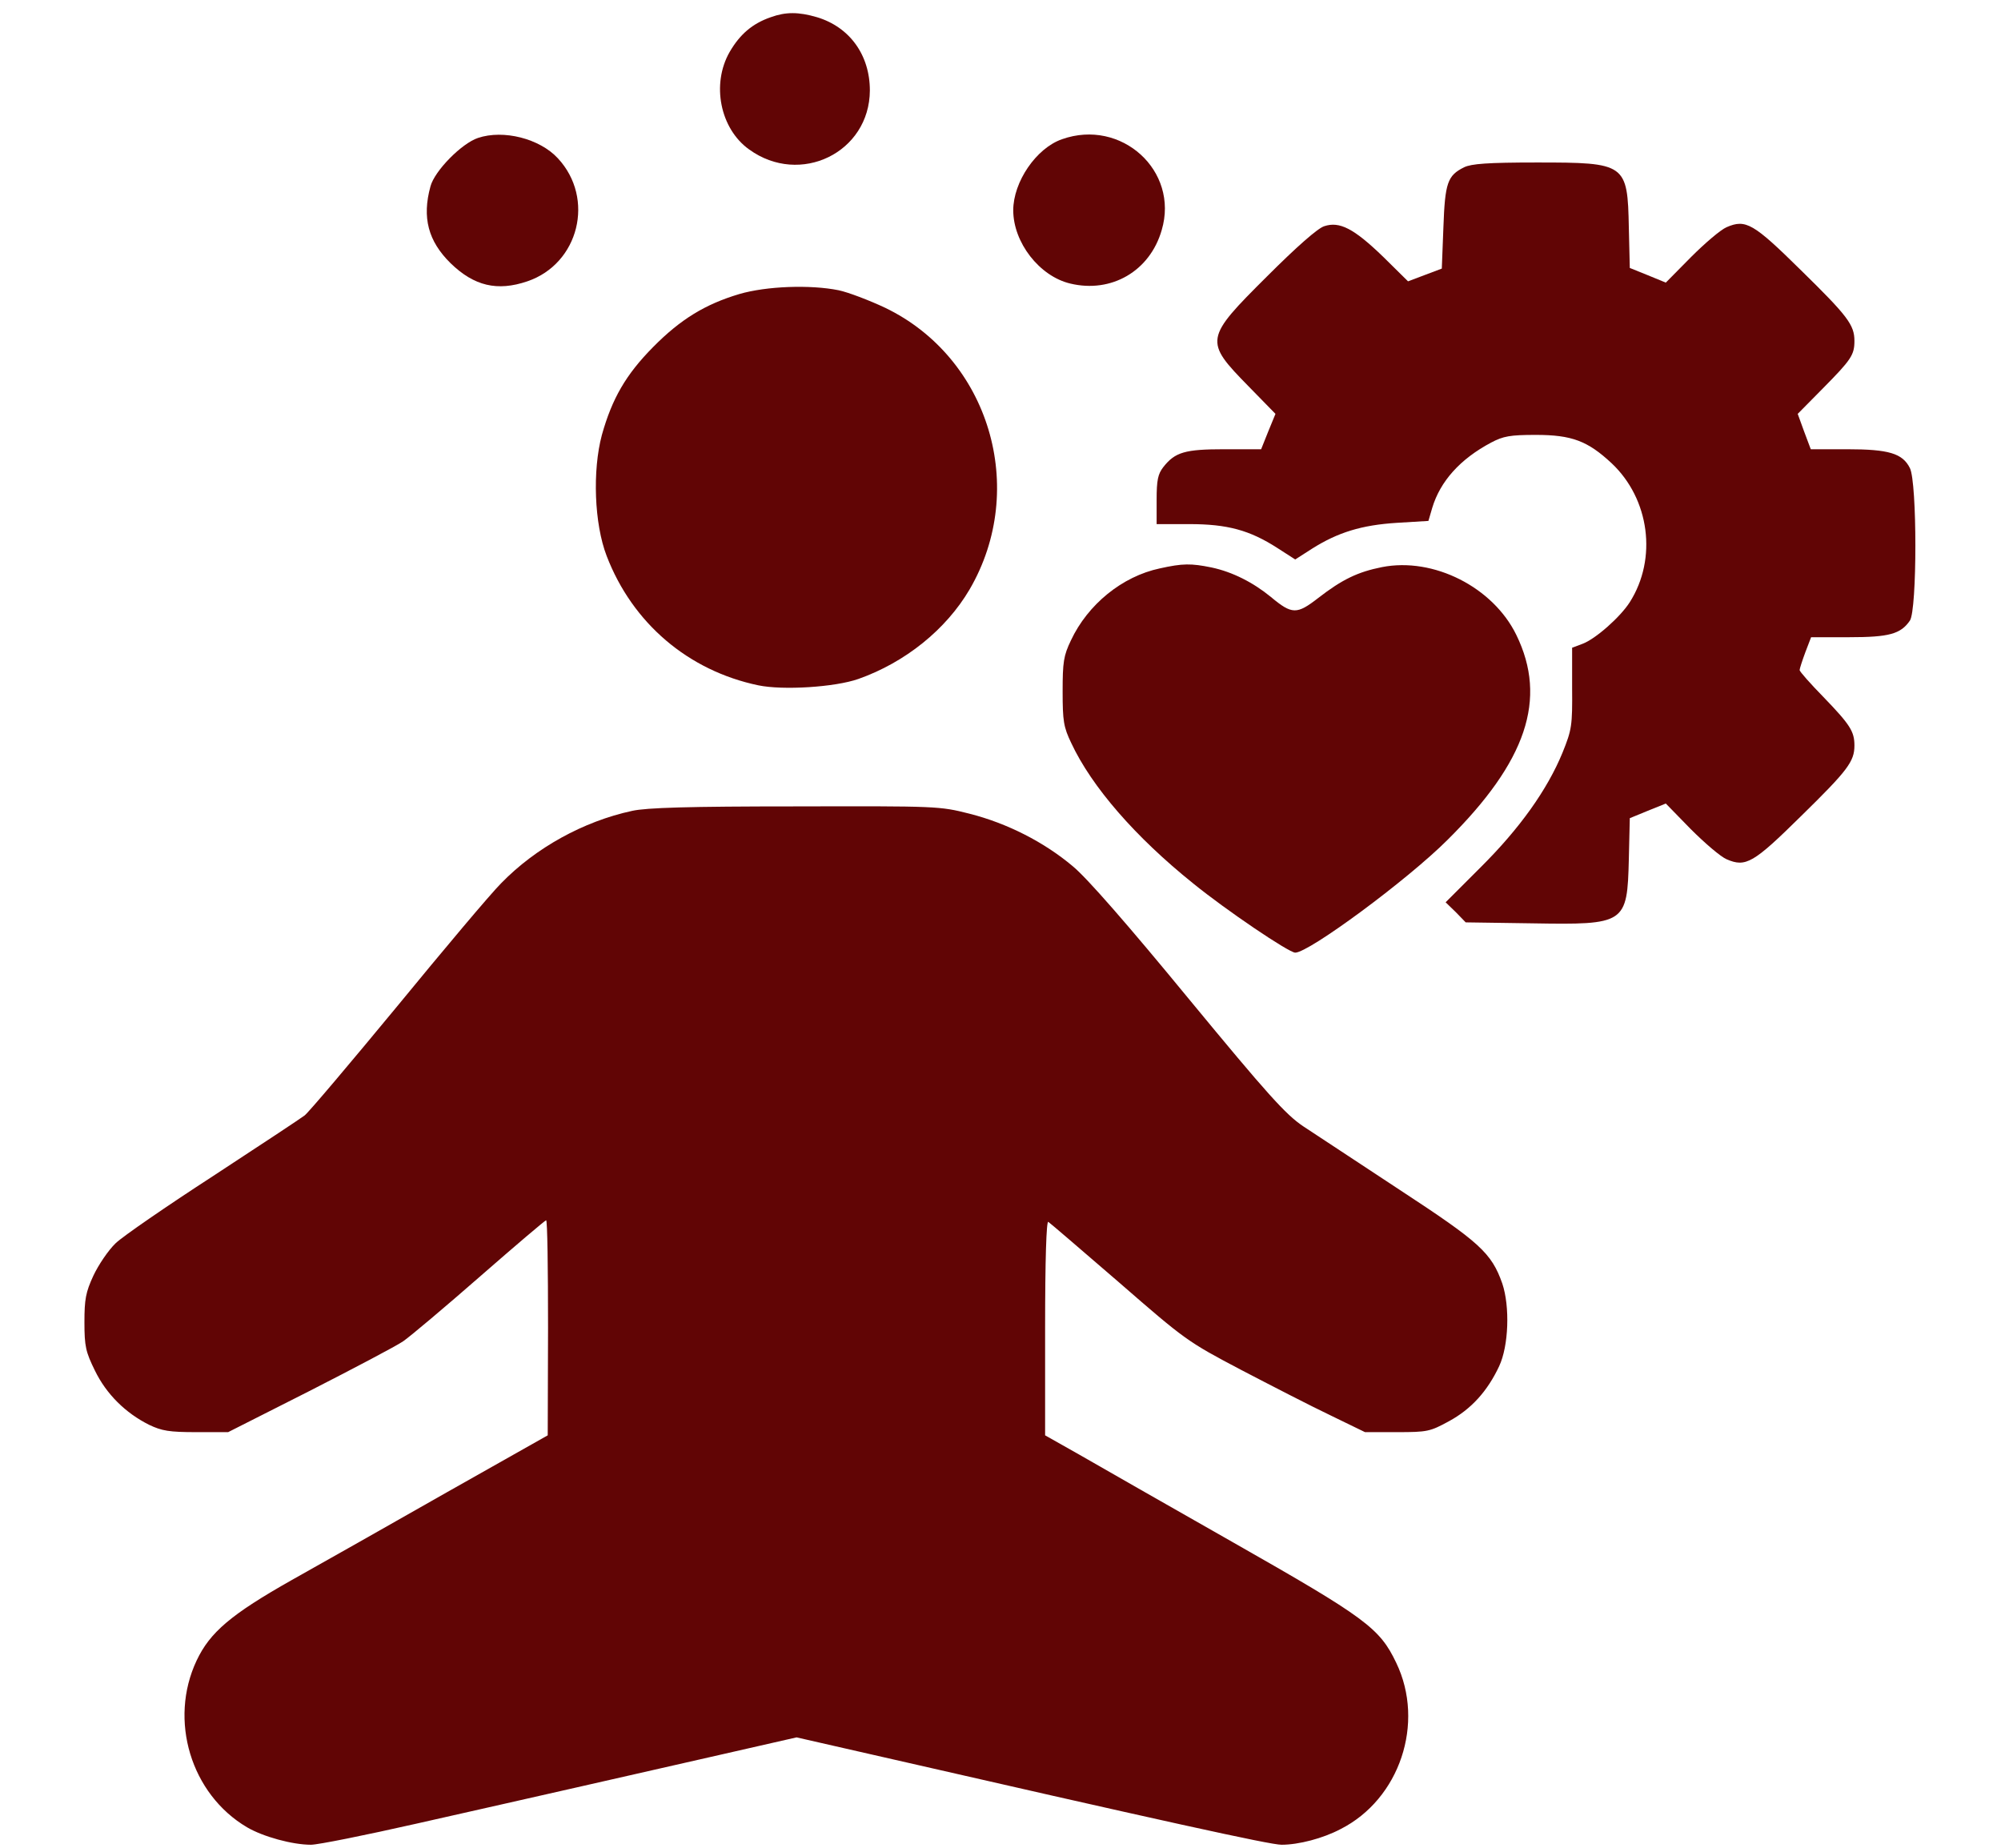 <svg xmlns="http://www.w3.org/2000/svg" version="1.0" width="628pt" height="580pt" viewBox="0 0 628 580" preserveAspectRatio="xMidYMid meet">

<g transform="translate(0,580) scale(0.1,-0.1)" fill="#610505" stroke="none">
<path d="M2419 5746 c-58 -20 -97 -54 -129 -109 -58 -101 -30 -241 61 -306 160 -116 378 -10 379 185 0 111 -63 199 -166 230 -58 17 -98 17 -145 0z" fill="#610505"/>
<path d="M1500 5367 c-51 -17 -136 -103 -149 -152 -27 -98 -7 -172 63 -241 74 -72 147 -89 241 -57 162 55 213 260 96 386 -57 62 -171 91 -251 64z" fill="#610505"/>
<path d="M3333 5363 c-81 -28 -153 -134 -153 -223 0 -101 82 -207 179 -230 129 -31 250 39 287 168 55 186 -127 351 -313 285z" fill="#610505"/>
<path d="M4595 5275 c-52 -26 -60 -48 -65 -189 l-5 -129 -53 -20 -53 -20 -78 77 c-92 89 -137 112 -185 96 -20 -6 -87 -65 -179 -157 -197 -196 -198 -203 -59 -345 l85 -87 -23 -56 -22 -55 -115 0 c-124 0 -155 -9 -192 -56 -17 -22 -21 -41 -21 -103 l0 -76 103 0 c119 0 189 -19 276 -75 l56 -36 53 34 c81 51 155 74 266 81 l99 6 12 41 c25 83 87 153 185 205 38 20 59 24 140 24 113 0 163 -19 238 -89 119 -112 144 -299 57 -436 -30 -47 -108 -116 -149 -131 l-32 -12 0 -126 c1 -119 -1 -131 -30 -203 -48 -117 -135 -239 -258 -361 l-109 -109 32 -31 31 -32 207 -3 c295 -5 300 -2 305 202 l3 128 56 23 57 23 78 -80 c44 -44 94 -87 113 -95 60 -26 84 -12 234 136 146 143 167 171 167 221 0 44 -13 65 -97 152 -41 42 -75 80 -75 85 0 4 8 29 18 56 l18 47 119 0 c126 0 162 10 191 52 23 33 23 435 0 479 -23 46 -66 59 -197 59 l-114 0 -21 56 -20 55 79 80 c89 90 99 105 99 149 0 50 -21 78 -167 221 -150 148 -174 162 -234 136 -19 -8 -69 -51 -112 -94 l-79 -80 -56 23 -57 23 -3 126 c-4 202 -9 205 -289 205 -155 0 -205 -4 -228 -15z" fill="#610505"/>
<path d="M2320 4877 c-107 -32 -184 -79 -270 -166 -86 -87 -129 -162 -161 -276 -30 -112 -24 -279 15 -380 81 -211 256 -360 476 -406 77 -16 240 -6 314 20 147 52 275 155 349 281 185 317 61 727 -265 884 -51 24 -117 49 -146 55 -89 18 -227 13 -312 -12z" fill="#610505"/>
<path d="M3640 4016 c-118 -25 -226 -113 -279 -226 -23 -48 -26 -68 -26 -160 0 -93 3 -112 27 -162 64 -137 201 -295 383 -441 102 -83 300 -217 320 -217 43 0 352 228 478 354 248 246 314 442 216 643 -73 150 -260 245 -422 213 -75 -15 -124 -38 -200 -97 -67 -52 -82 -52 -148 3 -56 46 -121 79 -187 93 -64 13 -90 13 -162 -3z" fill="#610505"/>
<path d="M1984 3255 c-153 -33 -303 -116 -411 -227 -34 -34 -181 -209 -327 -387 -147 -178 -277 -332 -290 -342 -13 -10 -142 -95 -287 -190 -145 -94 -283 -189 -306 -211 -23 -22 -54 -68 -70 -102 -24 -52 -28 -74 -28 -146 0 -76 4 -93 33 -152 36 -74 96 -133 170 -170 40 -19 63 -23 148 -23 l100 0 255 129 c139 71 272 141 294 156 22 15 131 107 242 204 111 97 204 176 207 176 4 0 6 -152 6 -337 l-1 -338 -317 -179 c-174 -99 -393 -223 -486 -275 -191 -108 -257 -164 -299 -253 -88 -187 -18 -419 158 -523 51 -30 143 -55 201 -55 22 0 171 30 330 66 159 36 386 87 504 114 118 27 322 73 453 103 l237 54 193 -44 c966 -221 1293 -293 1329 -293 54 0 130 20 185 49 186 94 266 333 175 522 -52 109 -95 141 -512 378 -206 117 -423 241 -482 275 l-108 61 0 338 c0 213 4 336 10 332 5 -3 105 -89 222 -190 208 -181 215 -186 382 -274 94 -49 220 -114 281 -143 l109 -53 101 0 c95 0 103 2 162 34 70 38 121 94 158 173 30 64 34 187 10 259 -34 97 -71 130 -323 295 -130 86 -266 175 -302 199 -55 37 -111 99 -360 401 -189 230 -319 379 -363 415 -90 76 -206 135 -324 165 -95 24 -100 24 -547 23 -335 0 -467 -4 -512 -14z" fill="#610505"/>
</g>
</svg>